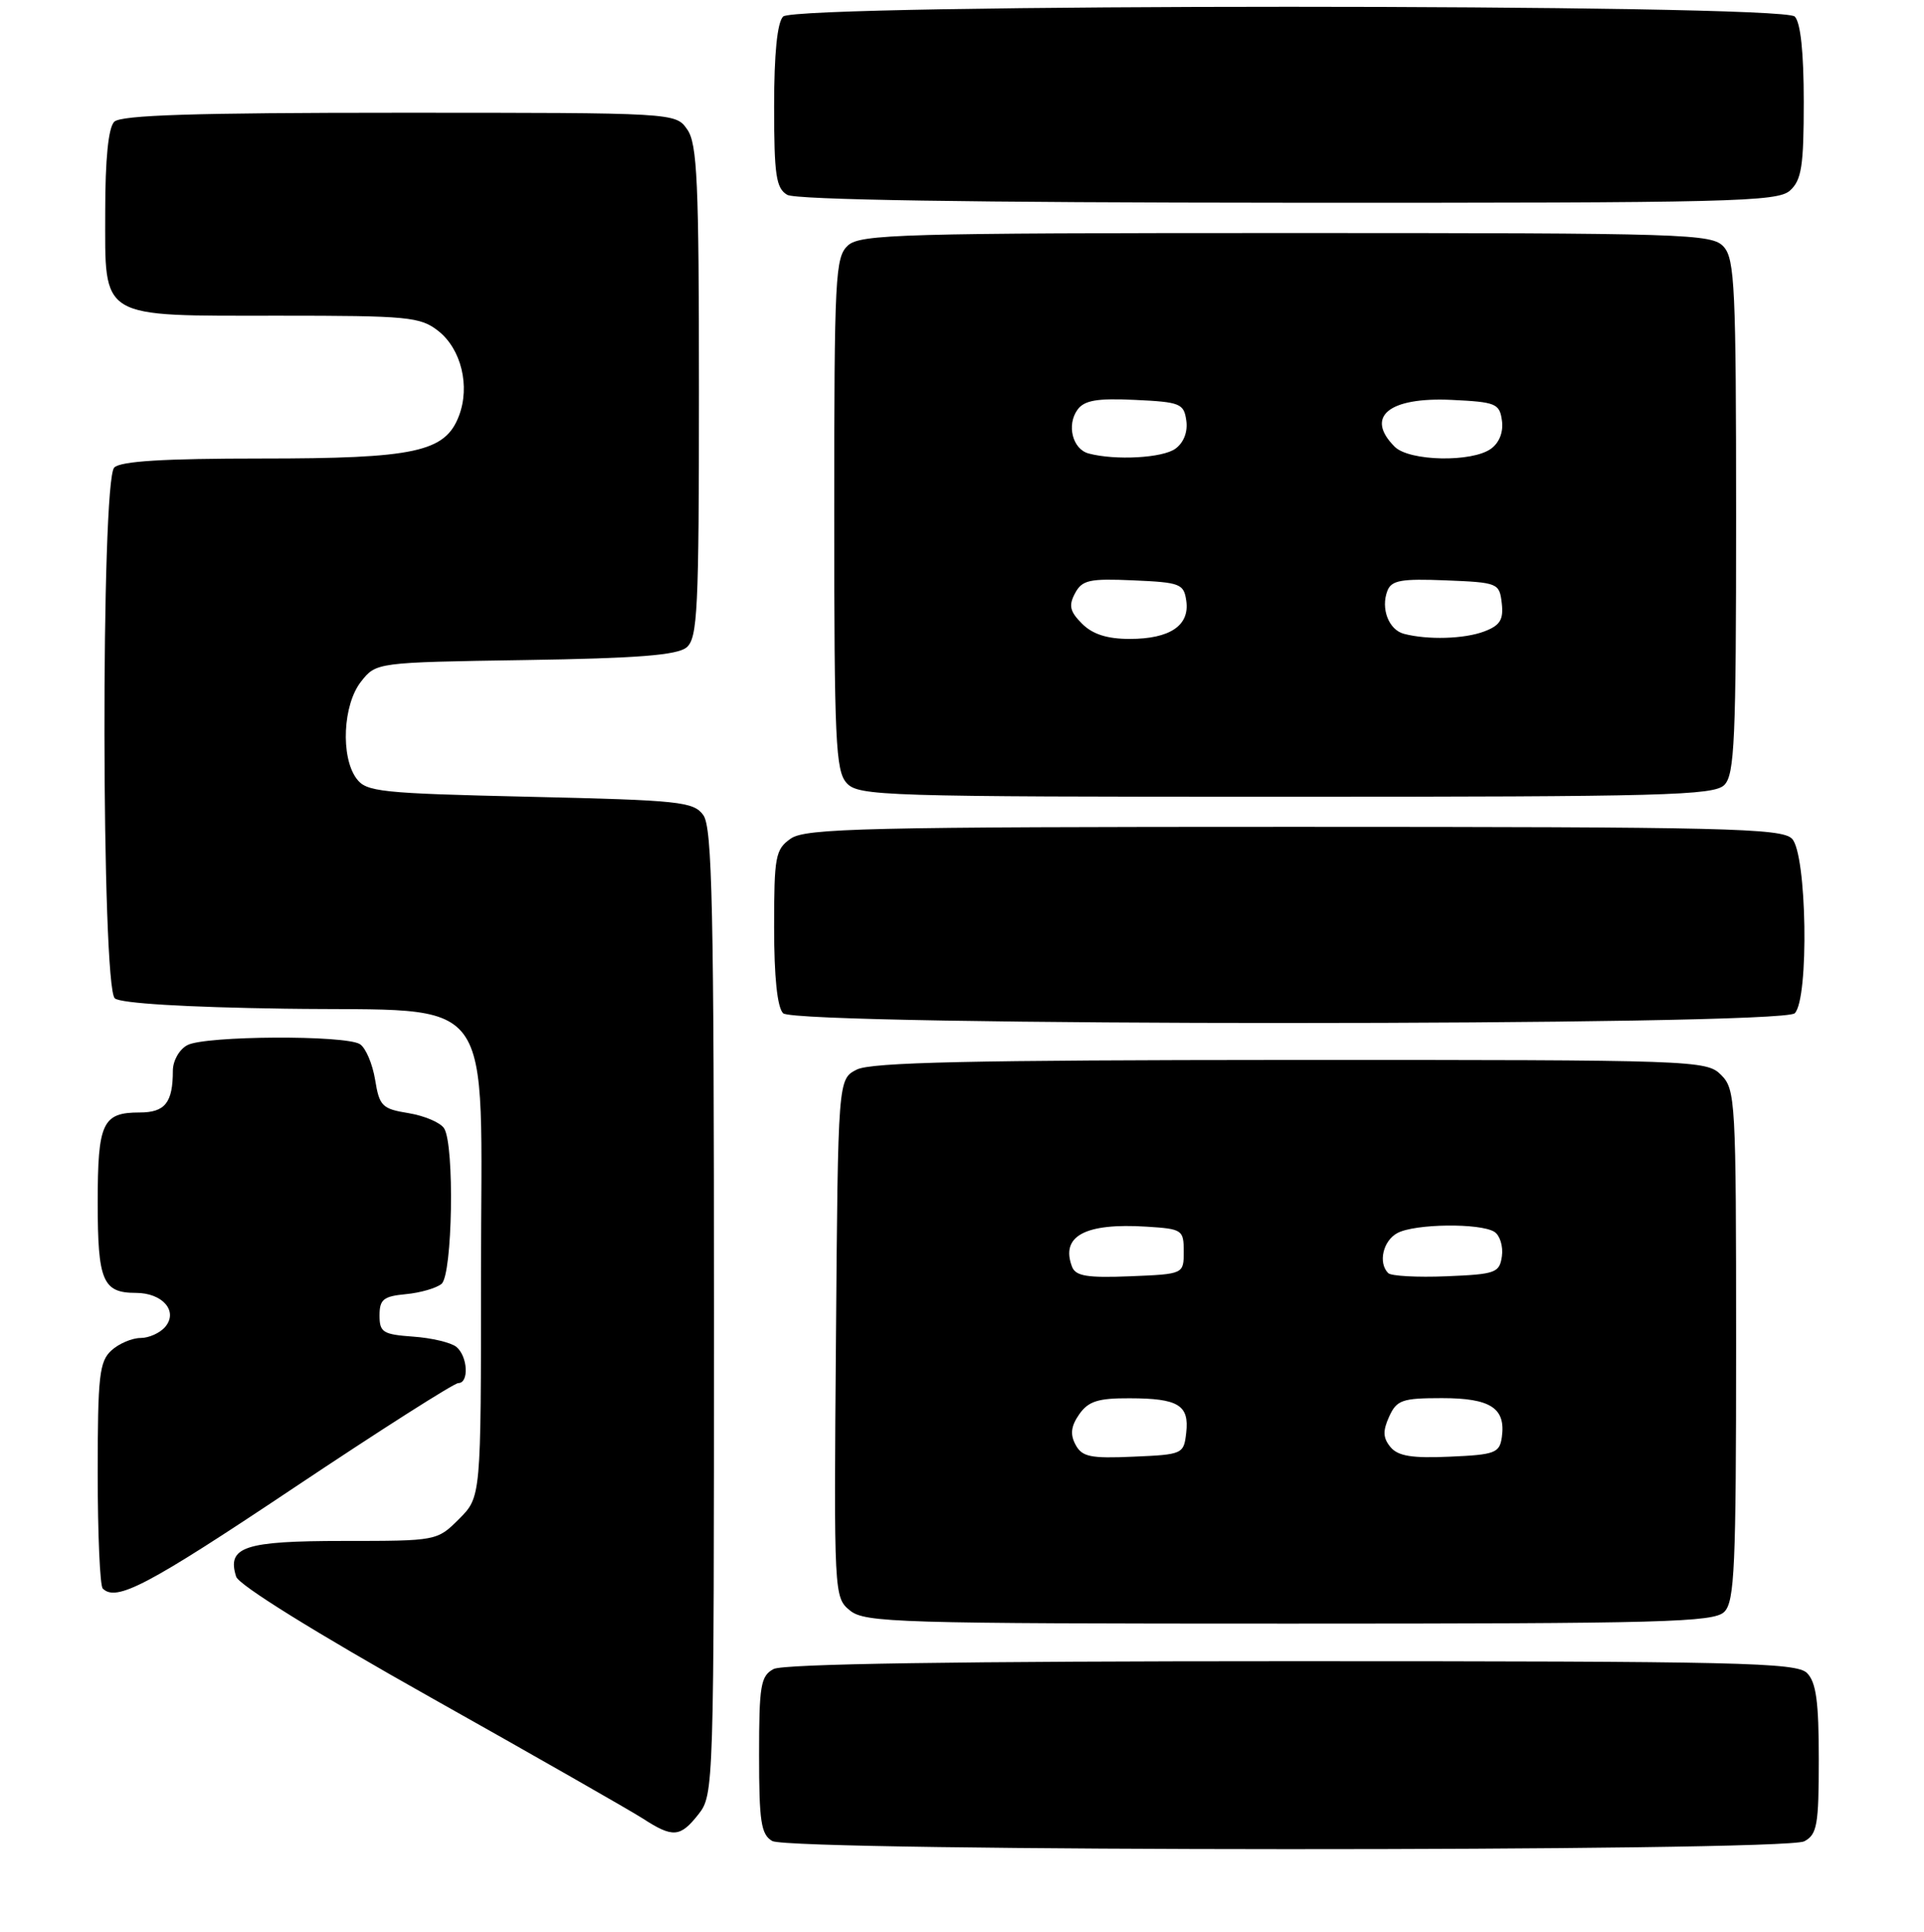 <?xml version="1.0" encoding="UTF-8" standalone="no"?>
<!DOCTYPE svg PUBLIC "-//W3C//DTD SVG 1.1//EN" "http://www.w3.org/Graphics/SVG/1.1/DTD/svg11.dtd" >
<svg xmlns="http://www.w3.org/2000/svg" xmlns:xlink="http://www.w3.org/1999/xlink" version="1.1" viewBox="0 0 256 257">
 <g >
 <path fill="currentColor"
d=" M 240.07 244.96 C 241.78 244.05 242.00 242.79 242.00 234.04 C 242.00 226.38 241.65 223.79 240.43 222.57 C 239.03 221.17 231.43 221.00 171.86 221.00 C 127.59 221.00 104.21 221.35 102.93 222.04 C 101.21 222.96 101.00 224.21 101.00 233.49 C 101.00 242.35 101.26 244.05 102.75 244.92 C 105.19 246.34 237.42 246.38 240.07 244.96 Z  M 92.93 241.37 C 94.98 238.76 95.00 237.97 95.00 174.56 C 95.00 120.75 94.77 110.07 93.58 108.44 C 92.28 106.65 90.47 106.46 70.50 106.00 C 50.53 105.54 48.72 105.35 47.42 103.56 C 45.30 100.66 45.63 93.74 48.03 90.69 C 50.05 88.12 50.05 88.12 69.88 87.81 C 84.84 87.58 90.10 87.16 91.35 86.13 C 92.82 84.90 93.00 81.23 93.00 52.10 C 93.00 24.16 92.78 19.12 91.44 17.22 C 89.89 15.00 89.89 15.00 53.14 15.00 C 25.90 15.00 16.09 15.31 15.20 16.20 C 14.42 16.98 14.00 21.12 14.00 28.14 C 14.00 42.62 12.97 42.00 37.09 42.00 C 54.35 42.00 55.92 42.15 58.33 44.04 C 61.37 46.44 62.57 51.37 61.07 55.31 C 59.24 60.14 55.26 61.00 34.73 61.00 C 21.81 61.00 16.05 61.35 15.20 62.20 C 13.41 63.99 13.49 131.33 15.28 132.82 C 16.07 133.48 24.74 134.00 37.87 134.19 C 66.59 134.61 64.00 131.09 64.00 169.63 C 64.00 199.15 64.00 199.15 61.08 202.08 C 58.16 204.99 58.13 205.00 45.70 205.00 C 32.51 205.00 30.16 205.78 31.42 209.75 C 31.78 210.87 41.97 217.20 57.25 225.79 C 71.14 233.59 83.85 240.85 85.50 241.91 C 89.53 244.52 90.50 244.45 92.93 241.37 Z  M 229.43 214.43 C 230.80 213.06 231.00 208.44 231.00 178.93 C 231.00 146.33 230.92 144.92 229.00 143.00 C 227.05 141.05 225.68 141.00 171.75 141.01 C 129.22 141.03 115.92 141.32 114.00 142.29 C 111.50 143.56 111.50 143.56 111.23 178.03 C 110.95 212.17 110.97 212.52 113.09 214.25 C 115.06 215.87 119.38 216.00 171.54 216.00 C 221.40 216.00 228.04 215.82 229.43 214.43 Z  M 39.00 198.00 C 50.53 190.30 60.42 184.00 60.98 184.00 C 62.43 184.00 62.24 180.45 60.73 179.19 C 60.03 178.61 57.44 177.99 54.98 177.82 C 50.95 177.53 50.50 177.25 50.50 175.00 C 50.50 172.87 51.02 172.45 54.00 172.17 C 55.92 171.99 58.06 171.37 58.75 170.80 C 60.21 169.58 60.50 152.33 59.09 150.11 C 58.60 149.34 56.48 148.44 54.37 148.09 C 50.84 147.52 50.48 147.16 49.91 143.63 C 49.56 141.52 48.66 139.40 47.89 138.91 C 45.94 137.68 27.28 137.78 24.93 139.04 C 23.85 139.61 23.00 141.12 23.00 142.45 C 23.00 146.69 21.96 148.00 18.59 148.00 C 13.63 148.00 13.00 149.35 13.00 160.00 C 13.00 170.41 13.67 172.00 18.08 172.00 C 21.62 172.00 23.73 174.42 22.00 176.50 C 21.32 177.32 19.83 178.00 18.71 178.00 C 17.58 178.00 15.83 178.74 14.83 179.65 C 13.22 181.12 13.00 183.04 13.00 195.99 C 13.00 204.06 13.30 210.97 13.67 211.33 C 15.46 213.13 19.63 210.94 39.00 198.00 Z  M 238.80 134.80 C 240.72 132.88 240.42 113.56 238.43 111.57 C 237.03 110.18 229.64 110.00 172.15 110.00 C 115.21 110.00 107.18 110.19 105.22 111.56 C 103.17 112.99 103.00 113.91 103.00 123.36 C 103.00 129.99 103.42 134.02 104.20 134.80 C 105.93 136.53 237.07 136.53 238.80 134.80 Z  M 229.43 104.43 C 230.80 103.06 231.00 98.42 231.00 68.76 C 231.00 38.43 230.82 34.46 229.35 32.83 C 227.78 31.10 224.66 31.00 171.17 31.00 C 119.99 31.00 114.48 31.16 112.83 32.65 C 111.13 34.20 111.00 36.64 111.00 68.33 C 111.00 98.58 111.18 102.55 112.65 104.17 C 114.22 105.90 117.35 106.00 171.08 106.00 C 221.36 106.00 228.04 105.82 229.43 104.43 Z  M 238.17 25.35 C 239.71 23.95 240.00 22.10 240.00 13.55 C 240.00 6.99 239.58 2.98 238.80 2.20 C 237.07 0.47 105.93 0.47 104.20 2.20 C 103.42 2.98 103.00 7.12 103.00 14.15 C 103.00 23.33 103.26 25.05 104.75 25.92 C 105.89 26.58 129.19 26.95 171.42 26.97 C 230.45 27.00 236.51 26.85 238.17 25.35 Z  M 143.11 192.20 C 142.37 190.82 142.50 189.73 143.60 188.15 C 144.82 186.41 146.11 186.00 150.31 186.02 C 156.79 186.03 158.25 186.93 157.83 190.61 C 157.51 193.44 157.37 193.51 150.81 193.79 C 145.09 194.05 143.97 193.81 143.11 192.20 Z  M 185.01 192.51 C 184.01 191.30 183.97 190.37 184.83 188.47 C 185.84 186.25 186.55 186.00 191.86 186.00 C 198.33 186.00 200.37 187.33 199.83 191.19 C 199.53 193.30 198.93 193.53 192.91 193.79 C 187.87 194.02 186.01 193.71 185.01 192.51 Z  M 142.65 168.54 C 141.08 164.44 144.36 162.67 152.57 163.19 C 157.31 163.49 157.50 163.61 157.50 166.50 C 157.50 169.50 157.50 169.50 150.37 169.79 C 144.69 170.02 143.13 169.77 142.65 168.54 Z  M 184.71 169.37 C 183.34 168.01 184.02 165.06 185.93 164.04 C 188.26 162.79 196.96 162.69 198.84 163.88 C 199.57 164.34 200.02 165.80 199.84 167.11 C 199.52 169.34 199.02 169.52 192.46 169.79 C 188.58 169.95 185.09 169.76 184.71 169.37 Z  M 143.98 82.98 C 142.35 81.35 142.17 80.56 143.04 78.93 C 143.98 77.16 144.95 76.95 150.81 77.21 C 157.05 77.48 157.52 77.67 157.84 79.94 C 158.31 83.22 155.66 85.00 150.31 85.00 C 147.32 85.00 145.38 84.38 143.98 82.98 Z  M 186.80 84.32 C 184.78 83.79 183.69 80.96 184.60 78.60 C 185.14 77.20 186.45 76.97 192.37 77.21 C 199.32 77.49 199.51 77.57 199.82 80.25 C 200.07 82.44 199.60 83.20 197.50 84.00 C 194.85 85.01 189.96 85.15 186.80 84.32 Z  M 144.85 60.33 C 142.71 59.76 141.89 56.53 143.38 54.49 C 144.29 53.25 146.00 52.96 151.03 53.20 C 157.03 53.48 157.52 53.68 157.84 55.94 C 158.06 57.45 157.50 58.89 156.40 59.69 C 154.71 60.93 148.42 61.28 144.85 60.33 Z  M 185.57 59.43 C 181.58 55.44 184.79 52.80 193.16 53.20 C 199.02 53.48 199.53 53.68 199.84 55.94 C 200.06 57.45 199.50 58.89 198.40 59.69 C 195.87 61.54 187.51 61.37 185.57 59.43 Z "/>
</g>
</svg>
